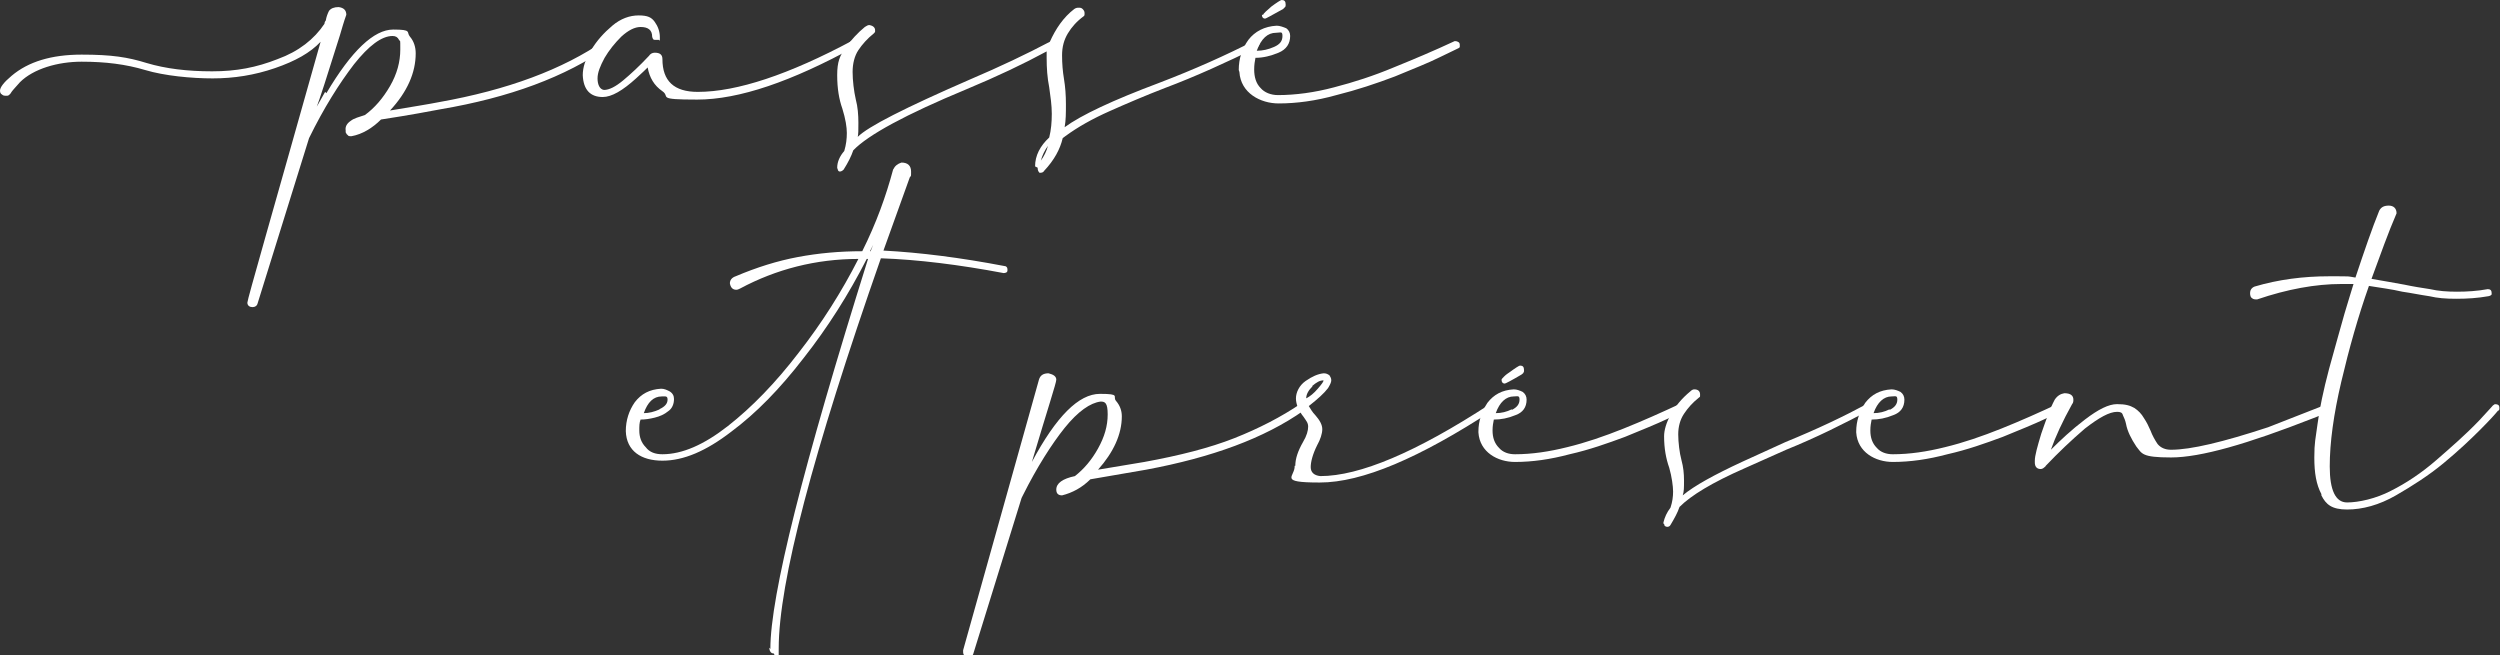 <?xml version="1.0" encoding="UTF-8"?>
<svg id="uuid-f107153d-5a45-4da0-8fae-ff9890534b4a" data-name="Layer 2" xmlns="http://www.w3.org/2000/svg" width="389.1" height="102" viewBox="0 0 389.1 102">
  <rect x="0" y="0" width="389.1" height="102" fill="#333333" stroke="none"/>
  <defs>
    <style>
      .uuid-6b3e72b8-10f2-4fc9-8386-3c1f33ce4bfe {
        fill: #fff;
      }
    </style>
  </defs>
  <g id="uuid-191744d8-dfe6-4e42-ba06-307a99831e69" data-name="Capa 1">
    <g>
      <g>
        <path class="uuid-6b3e72b8-10f2-4fc9-8386-3c1f33ce4bfe" d="M50.8,14.5c3.9-6.6,7.4-9.9,10.4-9.9s2,.4,2.6,1.1c.6,.7,.9,1.6,.9,2.6,0,3-1.3,6-4,8.9,3.6-.6,6.1-1,7.6-1.3,10.7-1.9,19.3-5.1,25.8-9.6h.2c.2,0,.4,0,.5,.1,.1,.1,.2,.2,.2,.4s0,.2,0,.2-.1,.2-.2,.2c-6.8,4.8-15.6,8-26.2,9.8-1.6,.3-4.7,.9-9.3,1.6-1.3,1.3-2.9,2.3-4.6,2.6-.3,0-.5,0-.6-.2-.2-.1-.2-.3-.3-.4v-.3c-.1-.6,.2-1.1,.8-1.5,.5-.4,1.3-.6,2.2-.9,1.5-1.1,2.8-2.6,3.9-4.5,1.1-1.9,1.6-3.8,1.6-5.7s0-1.1-.2-1.5c-.2-.4-.5-.6-1-.6-1.7,0-3.7,1.5-6,4.4-2.3,3-4.7,6.8-7,11.5l-8,25.7c-.1,.4-.4,.6-.8,.6s-.8-.2-.8-.7,3.8-13.6,11.4-40.6c-1.6,1.7-3.9,3-7.1,4.1-3.2,1.1-6.4,1.6-9.7,1.6s-7.5-.4-10.5-1.3c-3-.9-6.2-1.3-9.9-1.3s-7.5,1.1-9.6,3.2c-.6,.7-1.1,1.2-1.3,1.5-.1,.2-.2,.3-.3,.4-.2,.2-.3,.2-.5,.2-.3,0-.5,0-.7-.2-.2-.1-.3-.3-.3-.6,0-.5,.6-1.3,1.8-2.3,2.6-2.2,6.2-3.3,10.9-3.3s7.2,.4,10.1,1.3c3,.9,6.4,1.3,10.2,1.3s6.9-.6,10.2-1.9c3.3-1.2,5.7-3.1,7.3-5.5,0-.2,.1-.4,.2-.5,.1-.6,.3-1.1,.5-1.5,.3-.4,.8-.6,1.5-.6,.8,.1,1.2,.5,1.2,1.2-.4,1.1-.7,2.2-1,3.2-2,6.4-3.2,10.1-3.6,11.1l1.3-2.3Z"/>
        <path class="uuid-6b3e72b8-10f2-4fc9-8386-3c1f33ce4bfe" d="M133.3,6.4c.1,0,.2,.1,.2,.2,0,0,0,.2,0,.3l-.3,.3c-10,5.5-18.2,8.3-24.7,8.3s-4.1-.4-5.4-1.3c-1.3-.9-2-2.1-2.3-3.7-.2,.2-.8,.8-1.8,1.7-2.1,1.9-3.8,2.9-5.2,2.9-1.9,0-3-1.1-3.1-3.4,0-1.2,.4-2.5,1.3-3.9,.9-1.5,2-2.7,3.3-3.8,1.3-1.1,2.7-1.6,4.1-1.6s2,.3,2.5,1c.5,.7,.8,1.5,.8,2.4s0,.4-.2,.4c-.2,0-.3,0-.4,0s-.2,0-.2,0c-.1,0-.2,0-.3-.2,0,0-.1-.2-.1-.3,0-1-.6-1.5-1.8-1.5-.9,0-1.9,.5-3,1.5-1,1-1.9,2.1-2.6,3.3-.7,1.3-1.1,2.3-1.1,3.2s.3,1.7,1,1.8c.8,0,1.8-.5,3-1.5,1.2-1,2.5-2.2,4-3.8,.2-.3,.5-.5,.9-.5,.8,0,1.2,.3,1.2,1,0,3.4,1.8,5.1,5.5,5.1,6.1,0,14.2-2.7,24.1-8h.1c.2-.1,.4,0,.5,0Z"/>
        <path class="uuid-6b3e72b8-10f2-4fc9-8386-3c1f33ce4bfe" d="M161.1,25.9c0-1.7,.8-3.2,2.2-4.5,.3-1.2,.4-2.4,.4-3.7s-.2-2.7-.4-4.1c-.3-1.5-.4-3-.4-4.6v-1c-3.5,1.9-7.7,3.9-12.5,5.9-9.4,3.9-15.3,7.1-17.6,9.5-.3,.9-.8,1.9-1.5,3-.2,.2-.4,.3-.6,.3-.2,0-.3-.2-.3-.3,0,0-.1-.2-.1-.3,0-.9,.4-1.8,1.1-2.6,.3-1,.4-1.9,.4-2.8s-.2-2.2-.7-3.8c-.5-1.4-.8-3.1-.8-5.2s.4-3,1.3-4.3c.9-1.2,1.9-2.3,3-3.2,.3-.2,.5-.3,.7-.3,.6,.1,.9,.4,.9,.8s0,.2,0,.2c0,.1-.1,.2-.2,.3-1,.8-1.8,1.7-2.4,2.6s-.9,2.1-.9,3.4,.2,3,.5,4.3c.3,1.1,.4,2.4,.4,3.6s0,1.7-.1,2.2c1.6-1.6,7.3-4.5,17.4-8.9,4.7-2,8.9-4,12.5-5.9,.9-2,2.1-3.8,3.8-5.1,.3-.2,.5-.2,.7-.2s.4,0,.6,.2c.2,.2,.3,.4,.3,.6s0,.1,0,.2,0,.2-.1,.3c-1.1,.8-1.9,1.7-2.5,2.7-.6,1-.9,2.1-.9,3.4s.1,2.5,.3,3.7c.2,1.2,.3,2.5,.3,3.9s0,2.5-.2,3.6c2.6-1.9,7.5-4.2,14.7-6.9,5.5-2.1,10.4-4.3,14.9-6.6,.2,0,.4,0,.5,.2s.2,.3,.2,.4l-.2,.4c-4.9,2.4-9.7,4.6-14.5,6.4-3.1,1.2-5.9,2.4-8.6,3.6s-5,2.5-6.9,3.9l-.4,.3c-.4,1.7-1.3,3.4-2.9,5.1-.1,.2-.3,.3-.7,.3-.2-.2-.3-.4-.3-.8Zm.9-.9c.5-.7,.9-1.5,1.1-2.3-.5,.7-.9,1.5-1.1,2.3Z"/>
        <path class="uuid-6b3e72b8-10f2-4fc9-8386-3c1f33ce4bfe" d="M192.8,10.9c0-1.8,.5-3.3,1.5-4.7,1-1.3,2.5-2.1,4.4-2.2,.5,0,1,.2,1.5,.4,.4,.3,.6,.7,.6,1.2,0,1.2-.6,2.1-1.8,2.6-1.2,.5-2.4,.8-3.6,.8-.1,.5-.2,1.1-.2,1.8,0,1.2,.3,2.2,1,2.9,.6,.7,1.6,1.1,2.7,1.1,2.7,0,5.7-.4,8.7-1.2,3.1-.8,6.2-1.8,9.3-3.1,3.2-1.3,6.3-2.6,9.5-4.1,.2,0,.3,0,.5,.1s.3,.2,.3,.5,0,.2,0,.3c0,.1-.2,.2-.2,.2,0,0-1,.5-2.9,1.4-1.8,.9-4.1,1.8-7,3-2.9,1.1-5.9,2.1-9.1,2.9-3.2,.9-6.2,1.3-9,1.3s-5.9-1.6-6.1-4.9Zm5.5-3.6c.9-.4,1.3-.9,1.3-1.7s-.3-.5-1-.5c-1.3,0-2.3,.9-3,2.8,.9,0,1.8-.2,2.7-.6Zm-1.7-5c0-.1,.2-.3,.4-.5,.3-.3,.6-.5,.9-.8,.4-.3,.7-.5,1-.7,.3-.2,.5-.3,.6-.3,.4,0,.6,.2,.6,.7h0c0,.2,0,.3-.1,.4s-.2,.2-.3,.3c-1.8,1-2.7,1.5-2.8,1.5-.3,0-.5-.2-.5-.6Z"/>
      </g>
      <g>
        <path class="uuid-6b3e72b8-10f2-4fc9-8386-3c1f33ce4bfe" d="M119.9,101c0-8.3,5.1-28.5,15.2-60.7h-.2c-2.8,5.5-6.1,10.7-9.8,15.4-3.7,4.8-7.4,8.6-11.3,11.5-3.9,3-7.4,4.5-10.7,4.5s-5.6-1.5-5.7-4.6c0-1.7,.5-3.2,1.4-4.5,1-1.3,2.3-2,4.1-2.1,.5,0,.9,.2,1.3,.4,.5,.3,.7,.7,.7,1.2,0,.8-.3,1.5-.9,1.9-.6,.5-1.3,.8-2.1,1-.8,.2-1.5,.3-2.2,.3-.2,.5-.2,1-.2,1.7,0,1,.3,1.9,1,2.6,.6,.8,1.5,1.1,2.6,1.1,3.1,0,6.5-1.5,10.2-4.4s7.4-6.7,11-11.4c3.6-4.6,6.7-9.5,9.3-14.6-6.6,0-12.8,1.6-18.4,4.6-.2,.1-.4,.2-.6,.2-.6,0-.9-.4-1-1,0-.5,.3-.9,.9-1.1,3.3-1.4,6.5-2.4,9.7-3,3.2-.6,6.5-.9,10-.9,2.2-4.4,3.7-8.6,4.8-12.7,.3-.6,.7-.9,1.3-1.1,1,0,1.5,.5,1.5,1.4s0,.6-.2,.9l-4.1,11.4c5.7,.3,12,1.1,18.8,2.4,.3,0,.5,.2,.5,.5v.2c0,.3-.3,.4-.6,.4-6.9-1.3-13.3-2.1-19.1-2.3-10.6,30.3-15.9,50.5-15.9,60.7s-.3,.8-.8,.8c-.4,0-.6-.3-.7-.9Zm-17.3-37.3c.9-.4,1.3-.9,1.3-1.5s-.3-.5-.9-.5c-1.3,0-2.2,.9-2.8,2.6,.8,0,1.6-.2,2.5-.6Zm33.3-25.6l-.5,1h.1l.4-1Z"/>
        <path class="uuid-6b3e72b8-10f2-4fc9-8386-3c1f33ce4bfe" d="M149.9,101.2l11.8-42.1c.2-.7,.7-1,1.5-1,.8,.2,1.2,.5,1.2,1s-1.3,4.4-3.8,12.8c3.8-7.1,7.3-10.6,10.6-10.6s1.9,.4,2.5,1.1c.6,.7,.9,1.5,.9,2.4,0,2.8-1.3,5.6-3.7,8.3l7.2-1.2c5.5-1,10.2-2.2,14-3.7,3.8-1.5,7.3-3.3,10.4-5.4,.5,0,.7,.2,.7,.6s-.1,.4-.3,.5c-6.1,4.3-14.3,7.3-24.5,9.2l-8.7,1.5c-1.3,1.3-2.8,2.1-4.4,2.5-.6,0-.9-.3-.9-.9,0-1,1-1.7,2.9-2.1,1.4-1.1,2.6-2.5,3.6-4.3,1-1.8,1.5-3.5,1.5-5.3s-.4-2-1.1-2c-1.6,.2-3.5,1.5-5.6,4.1-2,2.5-4.3,6.1-6.5,10.5l-.2,.4-7.5,24.2c-.1,.4-.4,.6-.8,.6s-.8-.3-.8-.8Z"/>
        <path class="uuid-6b3e72b8-10f2-4fc9-8386-3c1f33ce4bfe" d="M201.6,72.5c0-1.1,.4-2.3,1.2-3.7,.6-1,.8-1.8,.8-2.4s-.3-.9-.7-1.5c-.8-1-1.2-2-1.2-2.9s.5-2,1.5-2.7c1-.7,1.9-1.1,2.8-1.2,.4,0,.6,.1,.9,.3,.2,.3,.3,.5,.3,.8s-.2,.7-.5,1.2c-.6,.8-1.6,1.7-3,2.8,.3,.5,.6,1,1,1.4,.7,.8,1.1,1.5,1.1,2.2s-.3,1.6-.8,2.5c-.7,1.4-1,2.6-1,3.4s.5,1.3,1.5,1.4c6.1,0,14.9-3.7,26.4-11.2h.2c.4,0,.6,.2,.6,.6l-.3,.3c-11.5,7.5-20.4,11.3-27,11.3s-3.8-.9-3.9-2.6Zm2.7-12.4c-.7,.7-1,1.3-1,1.9h0c.6-.3,1.2-.8,1.8-1.5,.6-.7,.9-1.1,.9-1.3-.6,0-1.1,.3-1.8,.9Z"/>
        <path class="uuid-6b3e72b8-10f2-4fc9-8386-3c1f33ce4bfe" d="M230.1,67.2c0-1.7,.5-3.1,1.4-4.5,1-1.3,2.3-2,4.1-2.1,.5,0,1,.2,1.4,.4,.4,.3,.6,.7,.6,1.2,0,1.2-.6,2-1.7,2.4-1.2,.5-2.3,.7-3.4,.7-.1,.5-.2,1-.2,1.7,0,1.1,.3,2,1,2.7,.6,.7,1.5,1,2.5,1,2.6,0,5.3-.4,8.1-1.1,2.9-.7,5.8-1.7,8.8-2.9,3-1.2,5.9-2.5,8.9-3.9,.2,0,.3,0,.5,.1,.2,0,.3,.2,.3,.5s0,.2,0,.3c0,.1-.2,.2-.2,.2,0,0-1,.5-2.7,1.3s-3.9,1.7-6.6,2.8c-2.7,1-5.5,2-8.6,2.7-3,.8-5.8,1.2-8.5,1.2s-5.5-1.5-5.7-4.6Zm5.2-3.4c.8-.4,1.2-.9,1.2-1.6s-.3-.5-.9-.5c-1.2,0-2.2,.9-2.8,2.6,.9,0,1.7-.2,2.5-.6Zm-1.6-4.7c0-.1,.2-.3,.4-.5,.3-.3,.6-.5,.9-.7,.4-.3,.7-.5,1-.7s.5-.3,.6-.3c.4,0,.6,.2,.6,.7h0c0,.2,0,.3-.1,.4,0,.1-.2,.2-.3,.3-1.7,1-2.5,1.4-2.6,1.4-.3,0-.5-.2-.5-.6Z"/>
        <path class="uuid-6b3e72b8-10f2-4fc9-8386-3c1f33ce4bfe" d="M259.1,81.6c0,0,0,0-.2-.1v-.2c.2-.8,.5-1.5,1.1-2.3,.3-.9,.4-1.7,.4-2.5s-.2-2.3-.6-3.7c-.5-1.4-.8-3-.8-4.9s1.4-4.8,4.1-7c.2-.2,.4-.3,.6-.3,.6,0,.9,.3,.9,.8s0,.3-.2,.5c-1,.8-1.7,1.6-2.3,2.5s-.9,2-.9,3.2,.2,2.9,.5,4c.3,1.1,.4,2.1,.4,3.2s0,1.7-.2,2.3c1.8-1.5,4.9-3.2,9.2-5.2l6.8-3.1c4.9-2,9.1-4,12.8-6h.2c.4-.1,.6,.1,.6,.6l-.3,.3c-4.1,2.2-8.5,4.4-13.2,6.3-2.2,1-4.3,1.9-6.5,2.9-5,2.2-8.3,4.2-10.1,6-.3,.9-.8,1.8-1.4,2.8-.1,.2-.3,.3-.5,.3-.3,0-.5-.2-.5-.4Z"/>
        <path class="uuid-6b3e72b8-10f2-4fc9-8386-3c1f33ce4bfe" d="M288.9,67.2c0-1.7,.5-3.1,1.4-4.5,1-1.3,2.3-2,4.1-2.1,.5,0,1,.2,1.4,.4,.4,.3,.6,.7,.6,1.2,0,1.2-.6,2-1.7,2.4-1.2,.5-2.3,.7-3.4,.7-.1,.5-.2,1-.2,1.7,0,1.1,.3,2,1,2.7,.6,.7,1.5,1,2.5,1,2.6,0,5.3-.4,8.1-1.1,2.9-.7,5.8-1.7,8.8-2.9,3-1.2,5.9-2.5,8.9-3.9,.2,0,.3,0,.5,.1,.2,0,.3,.2,.3,.5s0,.2,0,.3c0,.1-.2,.2-.2,.2,0,0-1,.5-2.7,1.3-1.7,.8-3.9,1.7-6.6,2.8-2.7,1-5.5,2-8.6,2.7-3,.8-5.8,1.2-8.5,1.2s-5.5-1.5-5.7-4.6Zm5.2-3.4c.8-.4,1.2-.9,1.2-1.6s-.3-.5-.9-.5c-1.2,0-2.2,.9-2.8,2.6,.9,0,1.7-.2,2.5-.6Z"/>
        <path class="uuid-6b3e72b8-10f2-4fc9-8386-3c1f33ce4bfe" d="M316.7,71.7c0-.8,.4-2.2,1-4.2,.7-2,1.3-3.8,2.1-5.3,.4-.6,.9-.9,1.5-1,1,0,1.4,.4,1.4,1h0c0,.2,0,.5-.2,.7-1.5,2.7-2.6,5.1-3.3,7.1,1.5-1.5,3.2-3.1,5.3-4.7,2.1-1.6,3.7-2.4,5-2.4s2,.2,2.7,.6c.6,.4,1.1,.9,1.5,1.6,.4,.6,.7,1.2,1,1.9,.3,.8,.7,1.5,1.1,2.1,.5,.6,1.2,.9,2.1,.9,3.1,0,8.1-1.2,15.1-3.5l9.2-3.6h.2c.3,0,.4,.1,.5,.2,0,.1,.1,.2,.1,.4v.2s0,.2-.2,.3l-2.8,1.1c-10.2,4-17.5,6.1-22.1,6.1s-4.5-.6-5.4-1.7c-.8-1.2-1.4-2.4-1.6-3.5-.1-.5-.3-1-.5-1.4-.1-.4-.4-.5-.9-.5-1.2,0-2.8,.9-5,2.6-2.1,1.8-4.1,3.7-6.1,5.8h0c0,.1-.2,.2-.3,.3-.1,.1-.3,.2-.5,.2-.6,0-.9-.4-.9-1Z"/>
        <path class="uuid-6b3e72b8-10f2-4fc9-8386-3c1f33ce4bfe" d="M361.3,76.9c-.8-1.5-1.1-3.3-1.1-5.7s.2-2.9,.5-5.2c.3-2.3,.9-5.2,1.8-8.6,.9-3.3,1.7-6.1,2.4-8.6,.6-1.9,1-3.4,1.4-4.6-.5,0-1.1,0-1.9,0-4,0-8.4,.8-13.1,2.4-.3,0-.6,0-.8-.2-.2-.1-.3-.4-.3-.8s.2-.8,.7-1c3.7-1.1,7.6-1.6,11.6-1.6s2.7,0,4.1,.2c1.4-4.2,2.6-7.7,3.7-10.4,.3-.6,.8-.8,1.5-.8s1.2,.4,1.2,1.2c-1.3,3-2.5,6.4-3.9,10.2,1.8,.3,3.4,.6,5.1,.9,1.4,.3,2.7,.5,4,.7,1.3,.3,2.7,.4,4.2,.4s3.2-.1,4.8-.4c.4,0,.6,.2,.6,.6v.2c0,.1-.2,.2-.2,.2,0,0-.2,.1-.3,.1-1.7,.3-3.3,.4-5,.4s-2.9-.1-4.2-.4c-1.4-.2-2.8-.5-4.2-.7-1.7-.4-3.4-.6-5.2-.9-1.7,4.8-3.1,9.8-4.3,14.9-1.2,5.1-1.8,9.5-1.8,13.2s.9,5.6,2.7,5.6,4.5-.6,6.8-1.8c2.4-1.2,4.8-2.8,7.1-4.8s4.6-4,6.7-6.2c1.4-1.5,2.1-2.3,2.1-2.3l.3-.2c.5,0,.7,.2,.7,.5h0v.2c0,0,0,.2-.1,.3h-.1c-.4,.5-1.3,1.5-2.8,3s-3.4,3.3-5.7,5.2c-2.3,1.9-4.8,3.5-7.4,5-2.6,1.5-5.2,2.2-7.6,2.2s-3.3-.8-4-2.2Z"/>
      </g>
    </g>
  </g>
</svg>